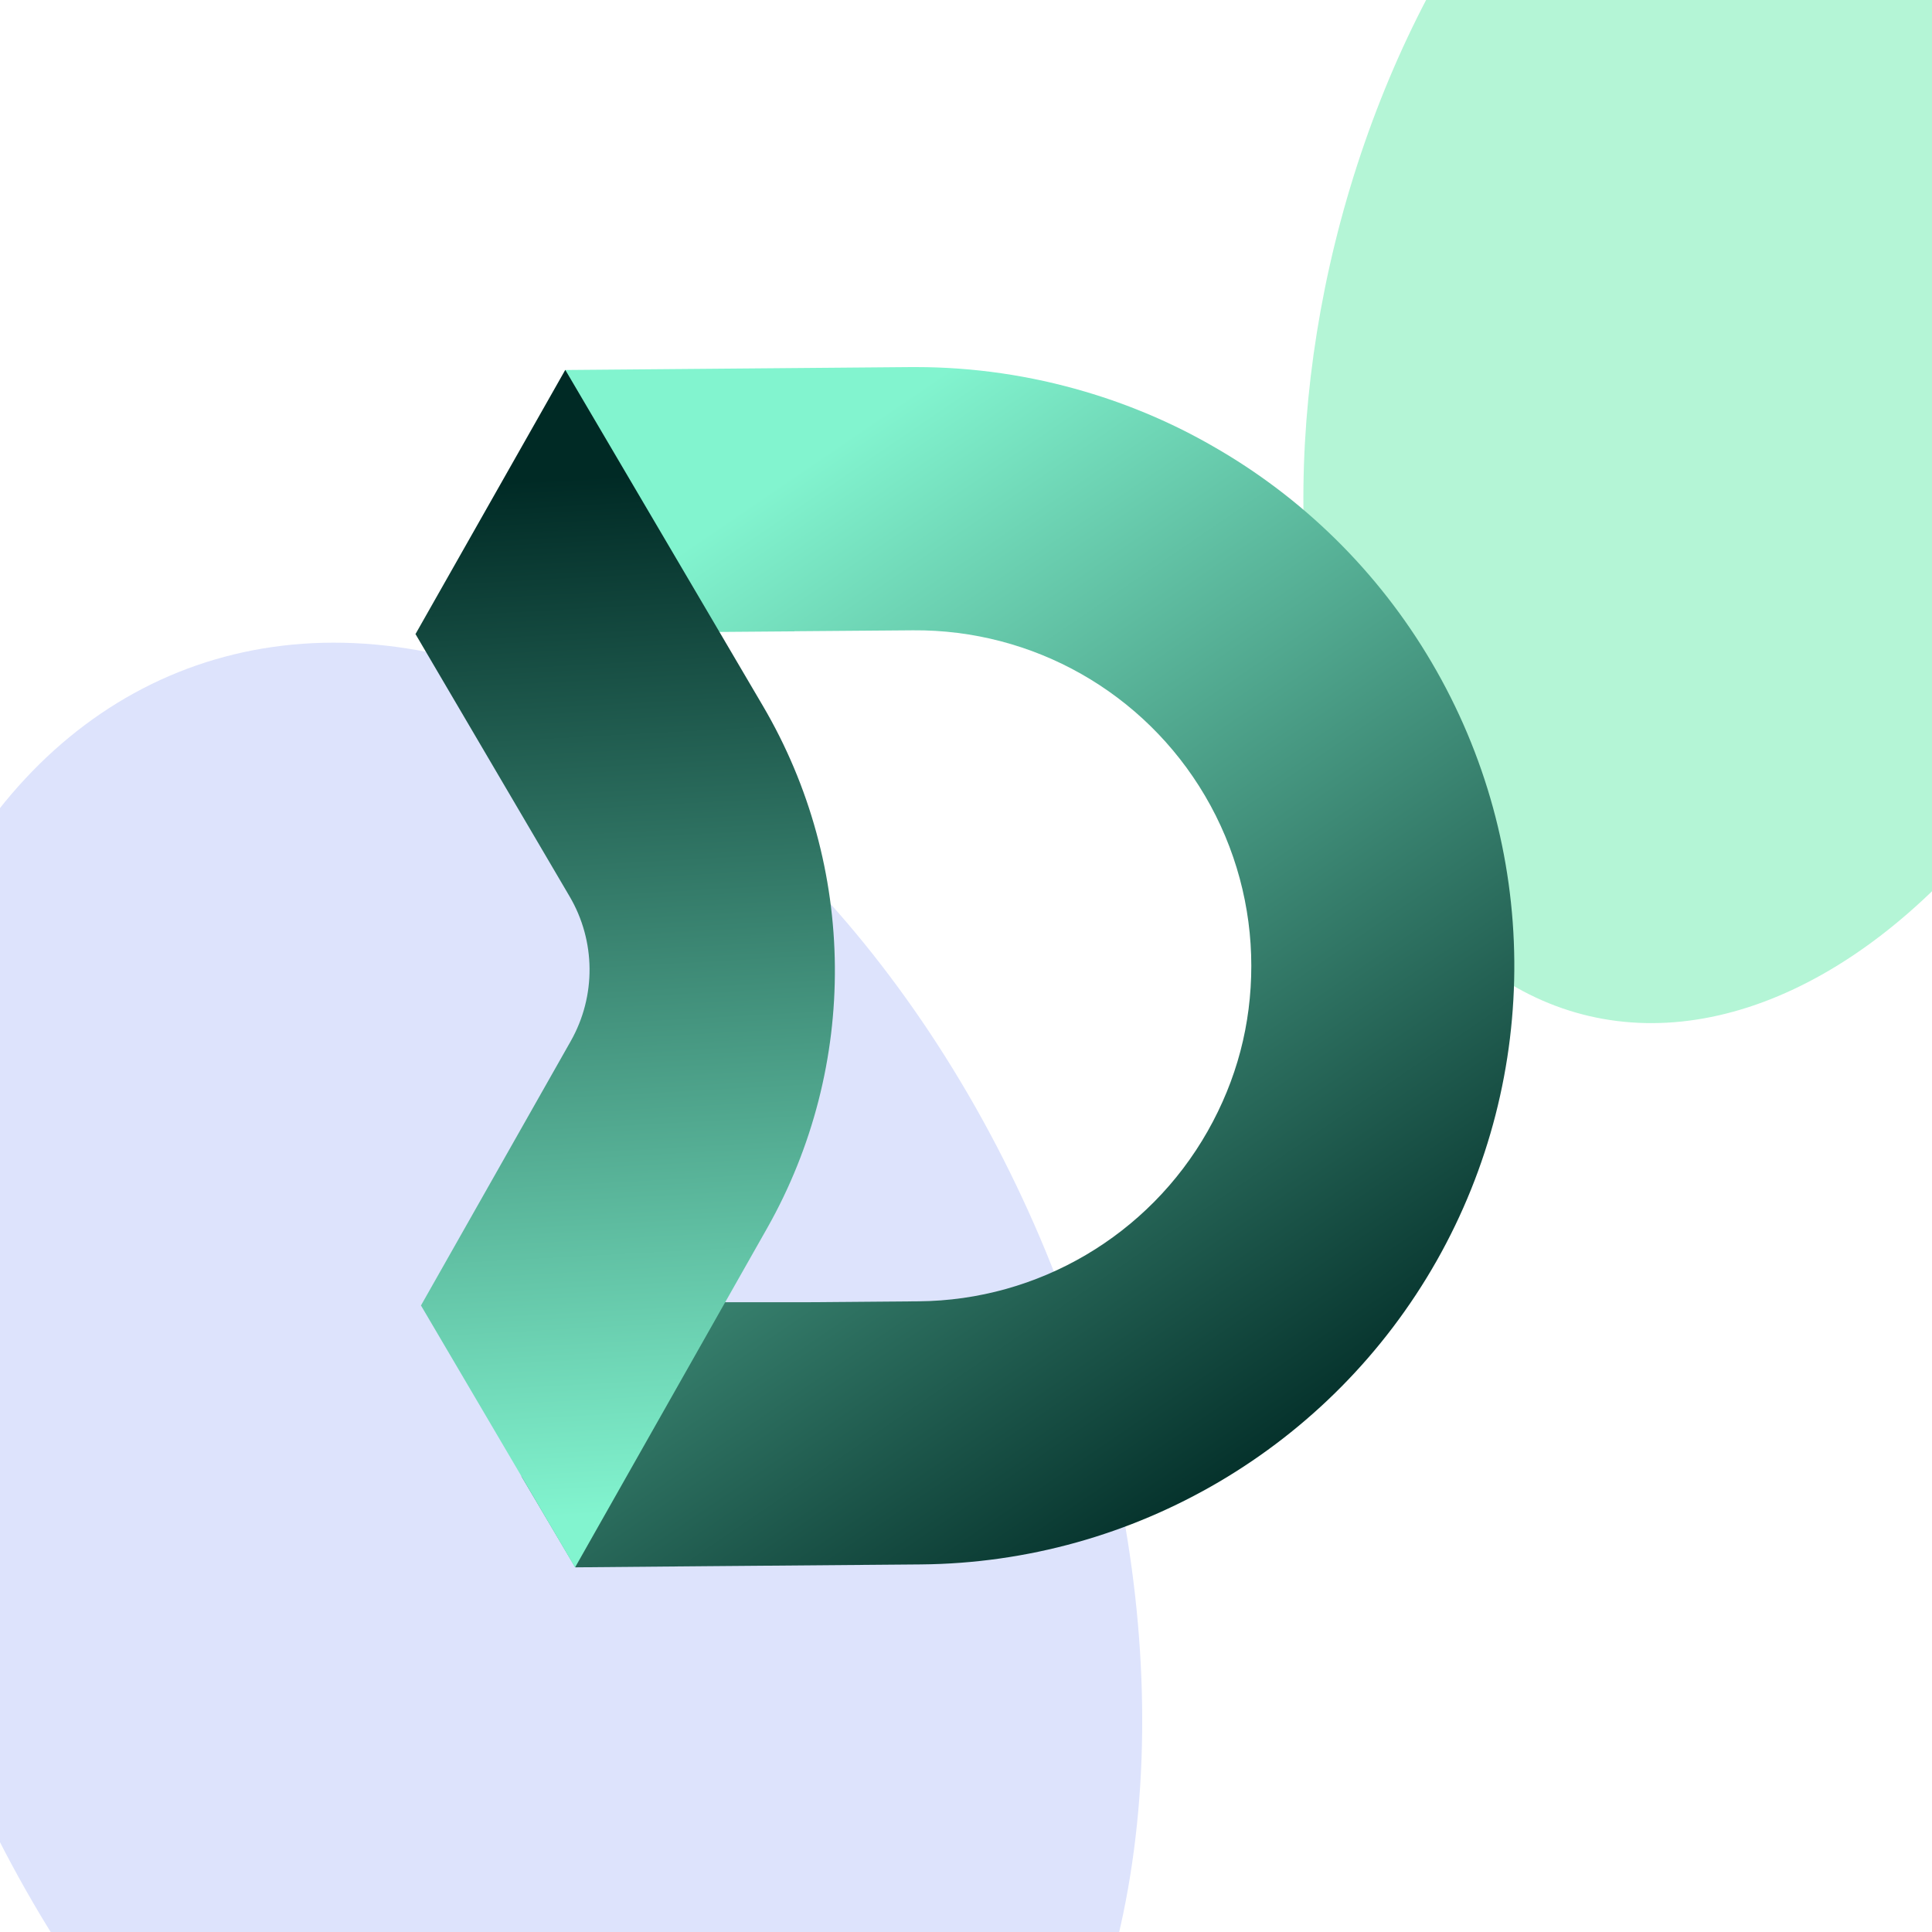 <svg width="800" height="800" viewBox="0 0 800 800" fill="none" xmlns="http://www.w3.org/2000/svg">
<g clip-path="url(#clip0_1741_45986)">
<rect width="800" height="800" fill="white"/>
<g filter="url(#filter0_f_1741_45986)">
<ellipse cx="252.81" cy="363.657" rx="252.81" ry="363.657" transform="matrix(0.801 -0.599 0.473 0.881 -167.24 451.538)" fill="#DDE3FC"/>
</g>
<g filter="url(#filter1_f_1741_45986)">
<ellipse cx="181.048" cy="287.719" rx="181.048" ry="287.719" transform="matrix(0.906 0.423 -0.318 0.948 654.991 -209)" fill="#A7F3CF" fill-opacity="0.85"/>
</g>
<path d="M328.985 261.383L378.082 260.997C427.758 260.612 473.768 286.704 498.944 329.483C511.725 351.186 518.139 375.59 518.139 399.897C518.139 424.205 512.111 447.162 500.053 468.431C475.601 511.547 429.928 538.459 380.349 538.845L333.277 539.231H223.846L215.936 611.333L238.218 649L293.44 648.518L381.217 647.794C469.766 647.071 551.224 599.083 594.872 522.109C638.519 445.088 637.699 350.559 592.798 274.26C570.564 236.401 539.071 205.775 502.176 184.747C485.536 175.15 467.691 167.578 449.172 162.128C426.745 155.521 403.209 152 379.24 152H377.166L234.119 153.206L208.364 221.401L243.523 261.432H297.781L297.925 261.673L328.551 261.432H328.985V261.383Z" fill="url(#paint0_linear_1741_45986)"/>
<path d="M315.819 292.154C355.029 358.806 355.704 441.374 317.603 508.654L300.145 539.472L238.17 648.952H238.074L174.267 540.485H174.363L236.338 431.102C246.9 412.437 246.707 389.576 235.807 371.105L172.096 262.638H172L234.071 153.158L297.878 261.625L315.819 292.154Z" fill="url(#paint1_linear_1741_45986)"/>
</g>
<defs>
<filter id="filter0_f_1741_45986" x="-419.685" y="-95.073" width="1253.97" height="1431.37" filterUnits="userSpaceOnUse" color-interpolation-filters="sRGB">
<feFlood flood-opacity="0" result="BackgroundImageFix"/>
<feBlend mode="normal" in="SourceGraphic" in2="BackgroundImageFix" result="shape"/>
<feGaussianBlur stdDeviation="180.632" result="effect1_foregroundBlur_1741_45986"/>
</filter>
<filter id="filter1_f_1741_45986" x="77.408" y="-605.301" width="1300.28" height="1491.33" filterUnits="userSpaceOnUse" color-interpolation-filters="sRGB">
<feFlood flood-opacity="0" result="BackgroundImageFix"/>
<feBlend mode="normal" in="SourceGraphic" in2="BackgroundImageFix" result="shape"/>
<feGaussianBlur stdDeviation="231.132" result="effect1_foregroundBlur_1741_45986"/>
</filter>
<linearGradient id="paint0_linear_1741_45986" x1="525.566" y1="622.474" x2="264.792" y2="240.018" gradientUnits="userSpaceOnUse">
<stop stop-color="#002A25"/>
<stop offset="1" stop-color="#82F4CF"/>
</linearGradient>
<linearGradient id="paint1_linear_1741_45986" x1="245.356" y1="197.384" x2="268.555" y2="626.188" gradientUnits="userSpaceOnUse">
<stop stop-color="#002A25"/>
<stop offset="1" stop-color="#82F4CF"/>
</linearGradient>
<clipPath id="clip0_1741_45986">
<rect width="800" height="800" fill="white"/>
</clipPath>
</defs>
</svg>
